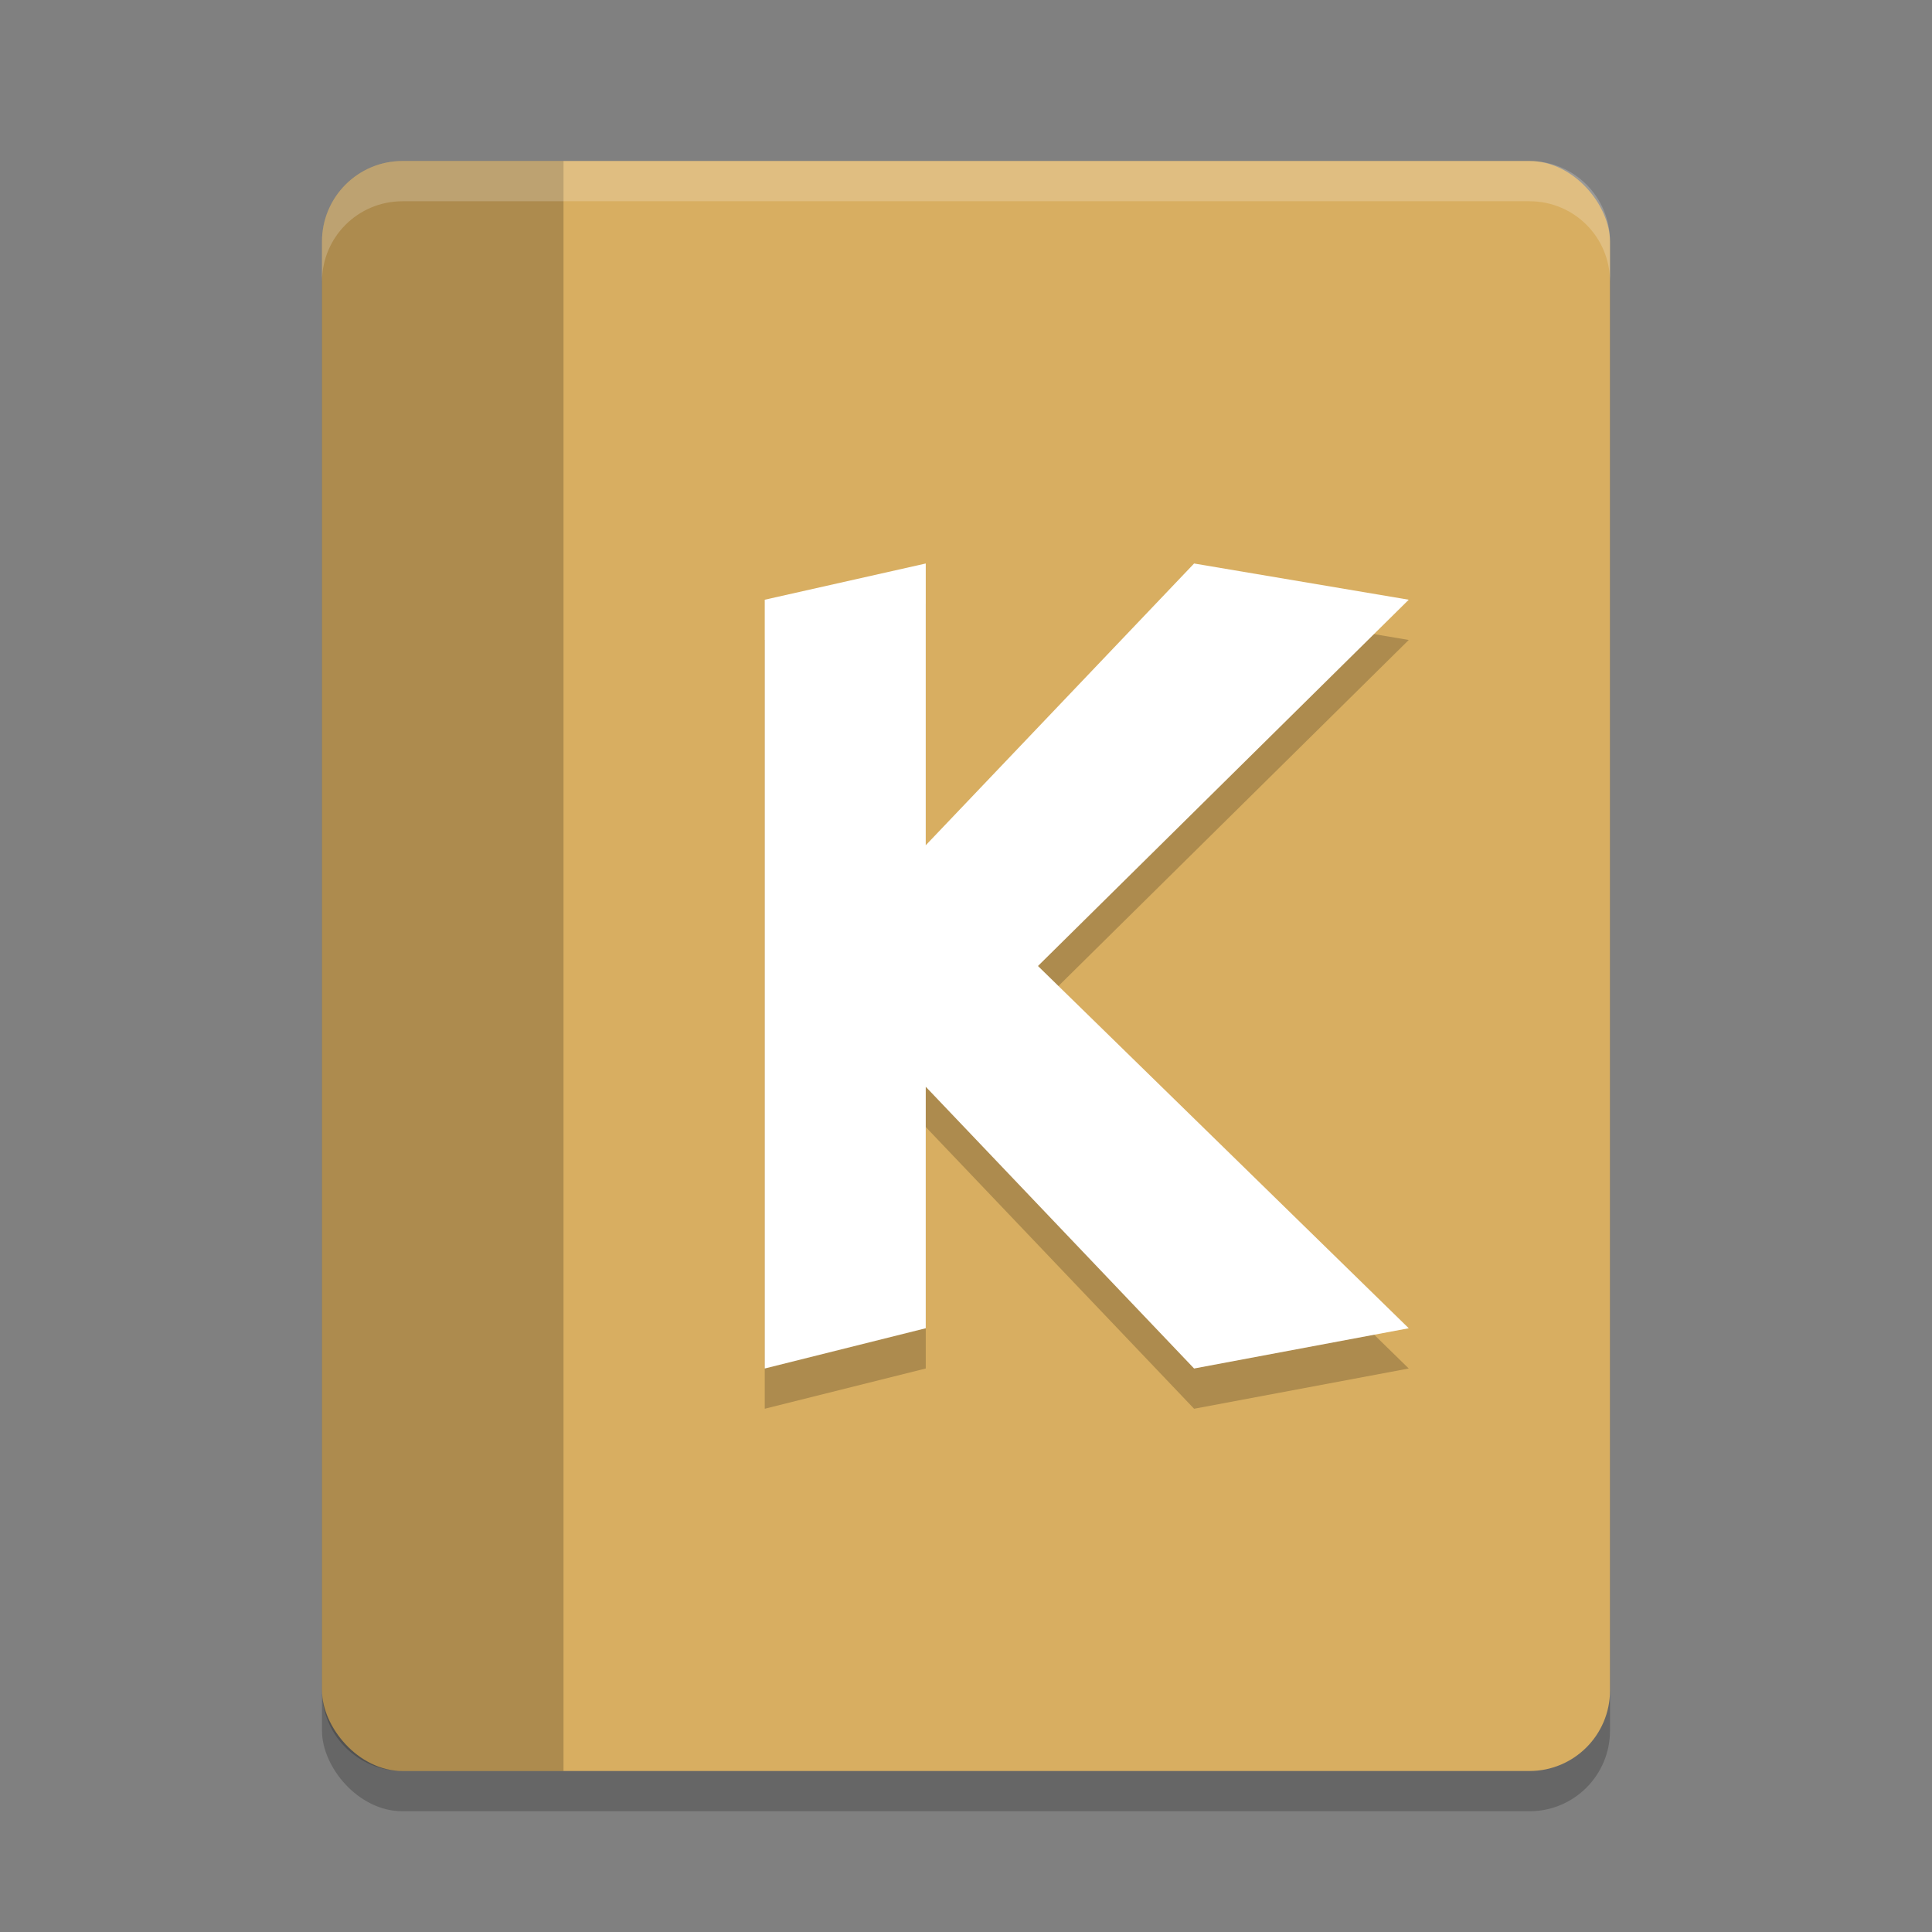 <?xml version="1.0" encoding="UTF-8" standalone="no"?>
<svg
   xmlns:dc="http://purl.org/dc/elements/1.1/"
   xmlns:cc="http://creativecommons.org/ns#"
   xmlns:rdf="http://www.w3.org/1999/02/22-rdf-syntax-ns#"
   xmlns:svg="http://www.w3.org/2000/svg"
   xmlns="http://www.w3.org/2000/svg"
   xmlns:sodipodi="http://sodipodi.sourceforge.net/DTD/sodipodi-0.dtd"
   xmlns:inkscape="http://www.inkscape.org/namespaces/inkscape"
   width="48"
   height="48"
   version="1.1"
   id="svg14"
   sodipodi:docname="kbibtex.svg"
   inkscape:version="0.92.5 (2060ec1f9f, 2020-04-08)">
  <rect width="100%" height="100%" fill="#808080" stroke="none"/>
  <defs
     id="defs18" />
  <sodipodi:namedview
     pagecolor="#ffffff"
     bordercolor="#debc7c"
     borderopacity="1"
     objecttolerance="10"
     gridtolerance="10"
     guidetolerance="10"
     inkscape:pageopacity="0"
     inkscape:pageshadow="2"
     inkscape:window-width="765"
     inkscape:window-height="480"
     id="namedview16"
     showgrid="false"
     inkscape:zoom="4.9166667"
     inkscape:cx="-2.9491525"
     inkscape:cy="24"
     inkscape:window-x="0"
     inkscape:window-y="28"
     inkscape:window-maximized="0"
     inkscape:current-layer="svg14" />
  <rect
     style="opacity:0.2"
     width="32"
     height="40"
     x="8"
     y="5"
     rx="2"
     ry="2"
     id="rect2" />
  <rect
     style="fill:#d8ae61;fill-opacity:1"
     width="32"
     height="40"
     x="8"
     y="4"
     rx="2"
     ry="2"
     id="rect4" />
  <path
     style="opacity:0.2"
     d="M 10 4 C 8.892 4 8 4.892 8 6 L 8 42 C 8 43.108 8.892 44 10 44 L 14 44 L 14 4 L 10 4 z"
     id="path6" />
  <path
     style="opacity:0.2;fill:#ffffff"
     d="M 10 4 C 8.892 4 8 4.892 8 6 L 8 7 C 8 5.892 8.892 5 10 5 L 38 5 C 39.108 5 40 5.892 40 7 L 40 6 C 40 4.892 39.108 4 38 4 L 10 4 z"
     id="path8" />
  <path
     style="opacity:0.2"
     d="m 23,15 v 7 L 29.667,15 35,15.9 25.788,25 35,34 29.667,35 23,28 v 6 l -4,1 V 15.9 Z"
     id="path10" />
  <path
     style="fill:#ffffff"
     d="m 23,14 v 7 L 29.667,14 35,14.9 25.788,24 35,33 29.667,34 23,27 v 6 l -4,1 V 14.9 Z"
     id="path12" />
</svg>
